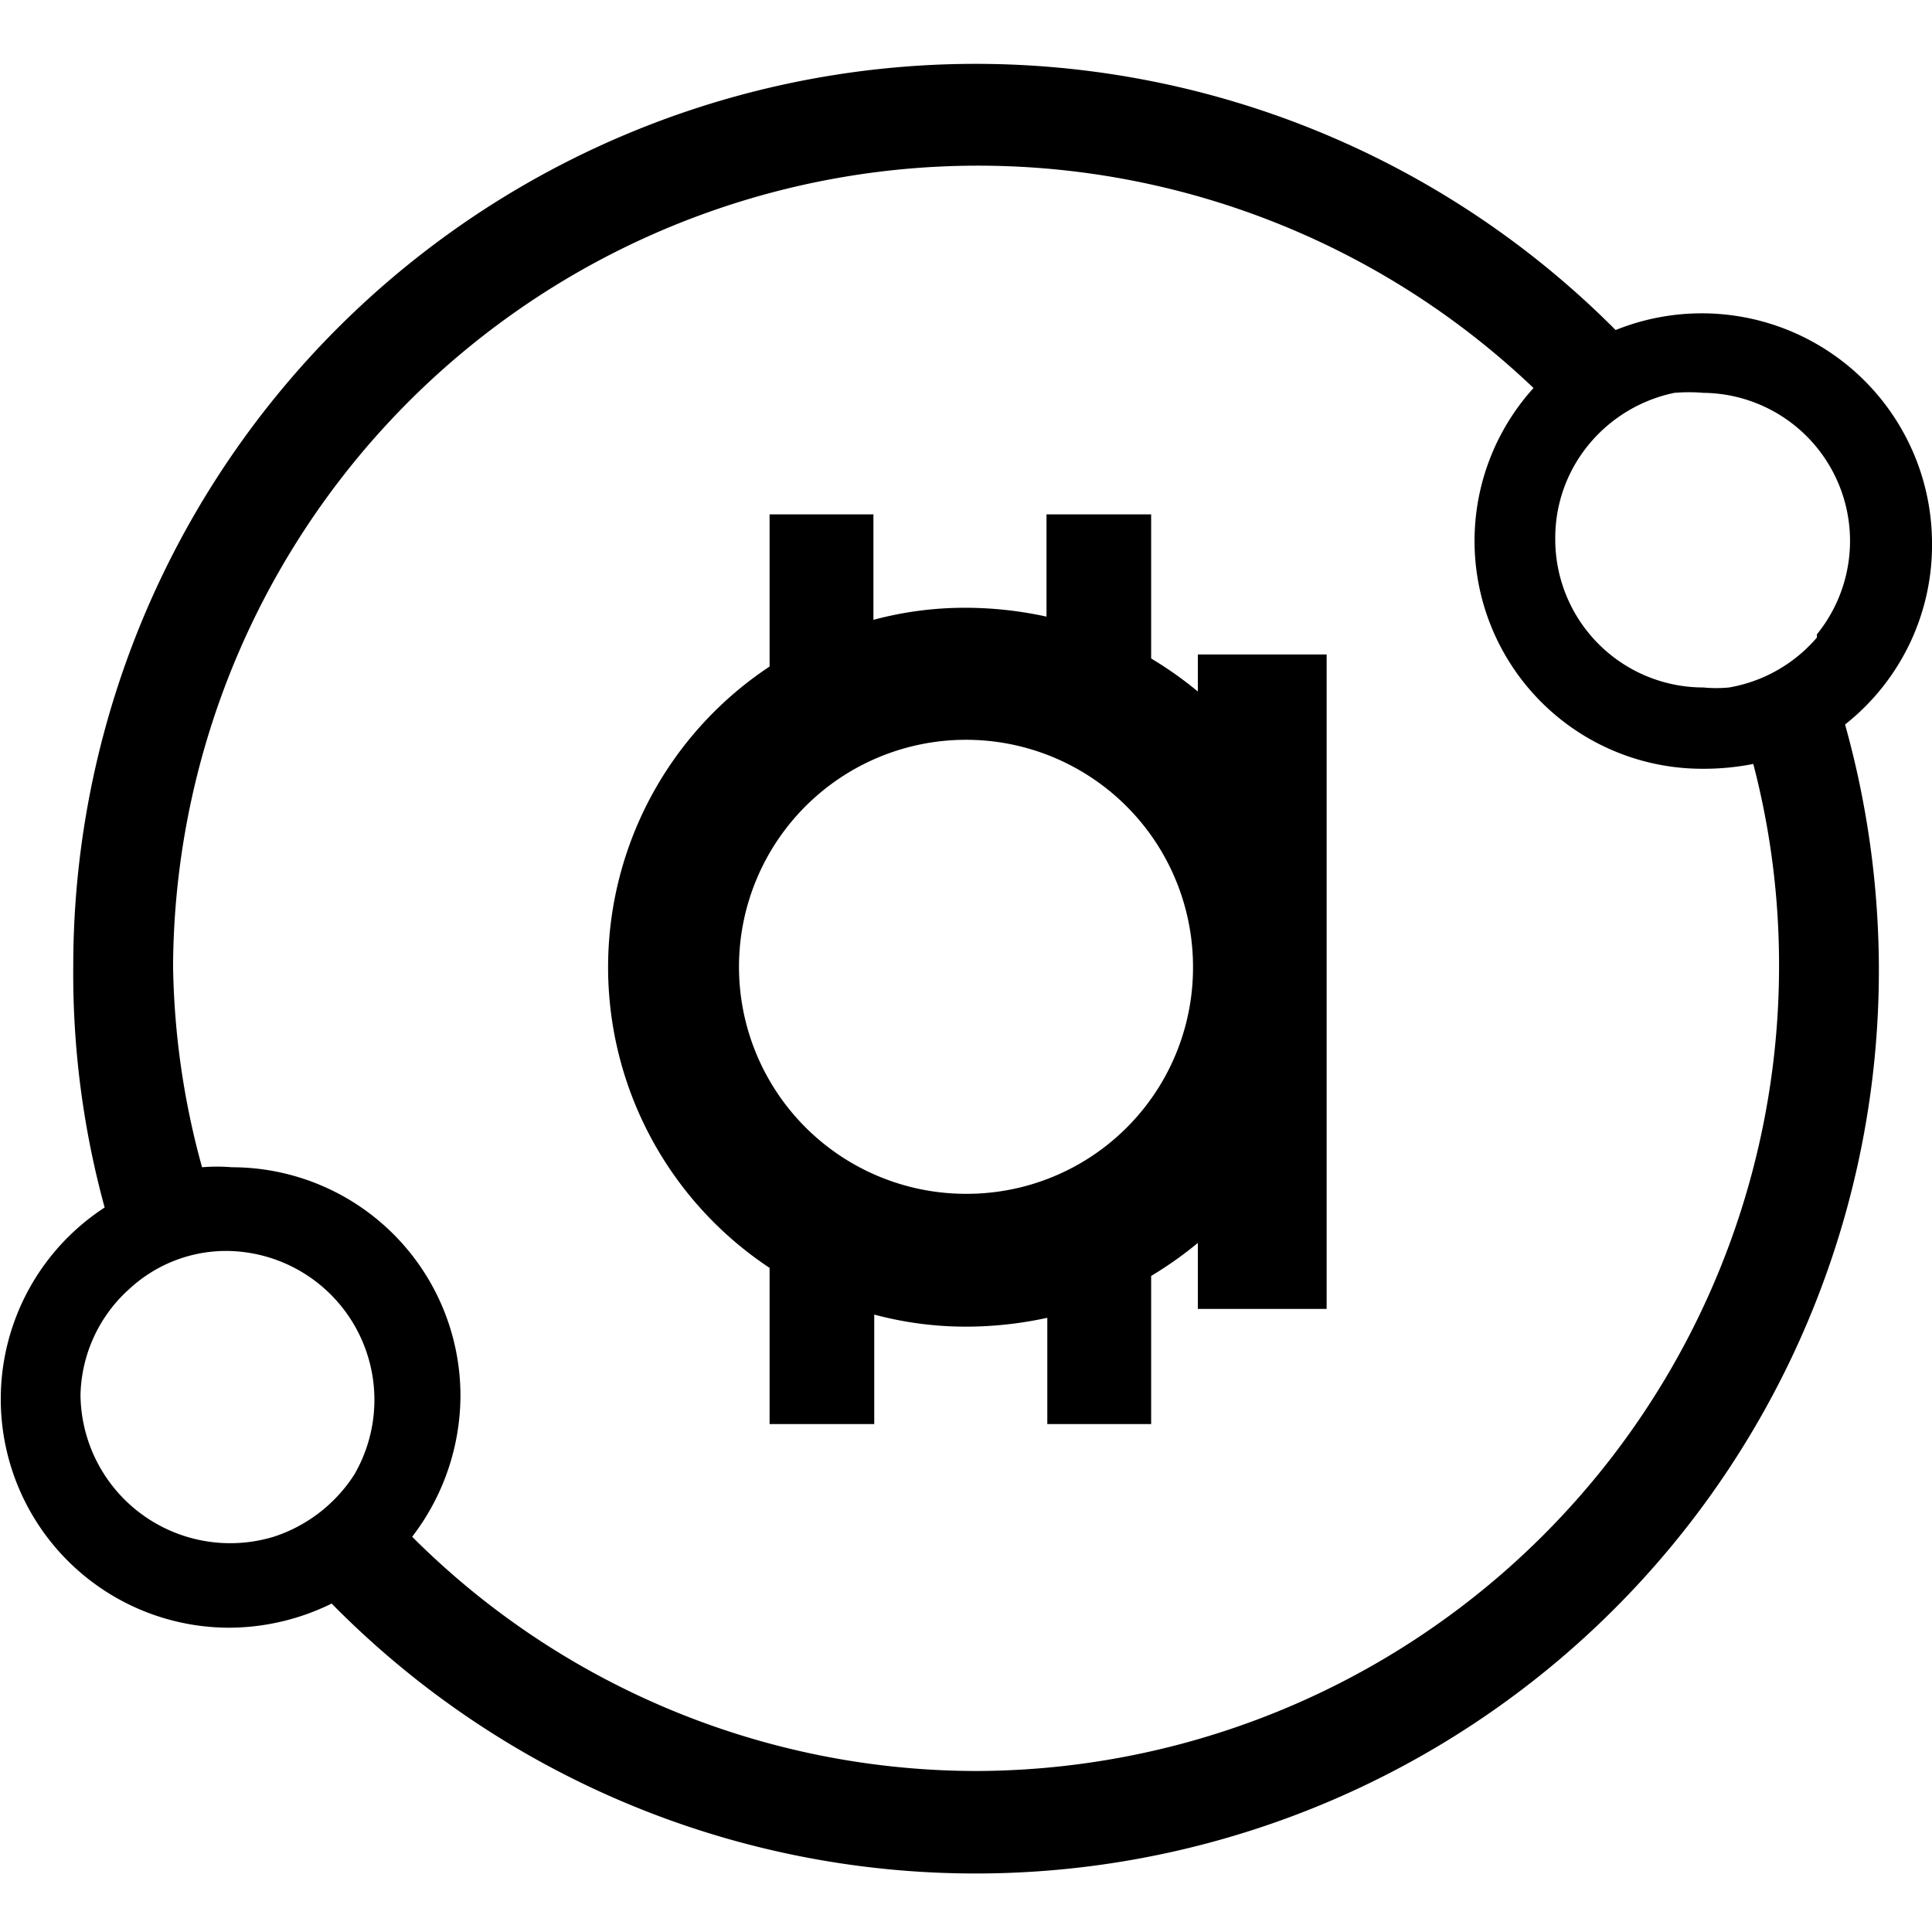 <svg id="Слой_1" data-name="Слой 1" xmlns="http://www.w3.org/2000/svg" viewBox="0 0 24 24"><title>CASМонтажная область 1</title><path d="M24,6.72A2.86,2.86,0,0,0,20.07,4.1,11.21,11.21,0,0,0,.91,12,11,11,0,0,0,1.3,15a2.84,2.84,0,0,0,1.54,5.22,2.9,2.9,0,0,0,1.28-.3A11.22,11.22,0,0,0,23.34,12a11.34,11.34,0,0,0-.42-3A2.84,2.84,0,0,0,24,6.72ZM4.4,18.32a1.88,1.88,0,0,1-1,.77A1.86,1.86,0,0,1,1,17.33,1.82,1.82,0,0,1,1.62,16a1.77,1.77,0,0,1,1.15-.46h.07A1.85,1.85,0,0,1,4.4,18.32ZM12.12,22a9.92,9.92,0,0,1-7-2.91,2.89,2.89,0,0,0,.6-1.75,2.84,2.84,0,0,0-2.84-2.84,2.22,2.22,0,0,0-.37,0A9.87,9.87,0,0,1,2.15,12a10,10,0,0,1,16.9-7.18,2.83,2.83,0,0,0,2.11,4.73,3.18,3.18,0,0,0,.62-.06A9.87,9.87,0,0,1,22.1,12,10,10,0,0,1,12.12,22ZM22.57,7.92a1.85,1.85,0,0,1-1.09.62,1.66,1.66,0,0,1-.32,0,1.84,1.84,0,0,1-1.84-1.85,1.82,1.82,0,0,1,.41-1.16,1.87,1.87,0,0,1,1.07-.65,2.19,2.19,0,0,1,.36,0,1.84,1.84,0,0,1,1.41,3Z"/><path d="M14.88,8.59a4.67,4.67,0,0,0-.58-.41V6.39H13V7.66a4.71,4.71,0,0,0-1-.11,4.37,4.37,0,0,0-1.15.15V6.39H9.56V8.28a4.48,4.48,0,0,0,0,7.47v1.94h1.3V16.33a4.37,4.37,0,0,0,1.15.15,4.71,4.71,0,0,0,1-.11v1.32H14.3V15.85a4.67,4.67,0,0,0,.58-.41v.82h1.6V8.13h-1.6ZM12,14.83A2.82,2.82,0,1,1,14.82,12,2.81,2.81,0,0,1,12,14.83Z"/></svg>
